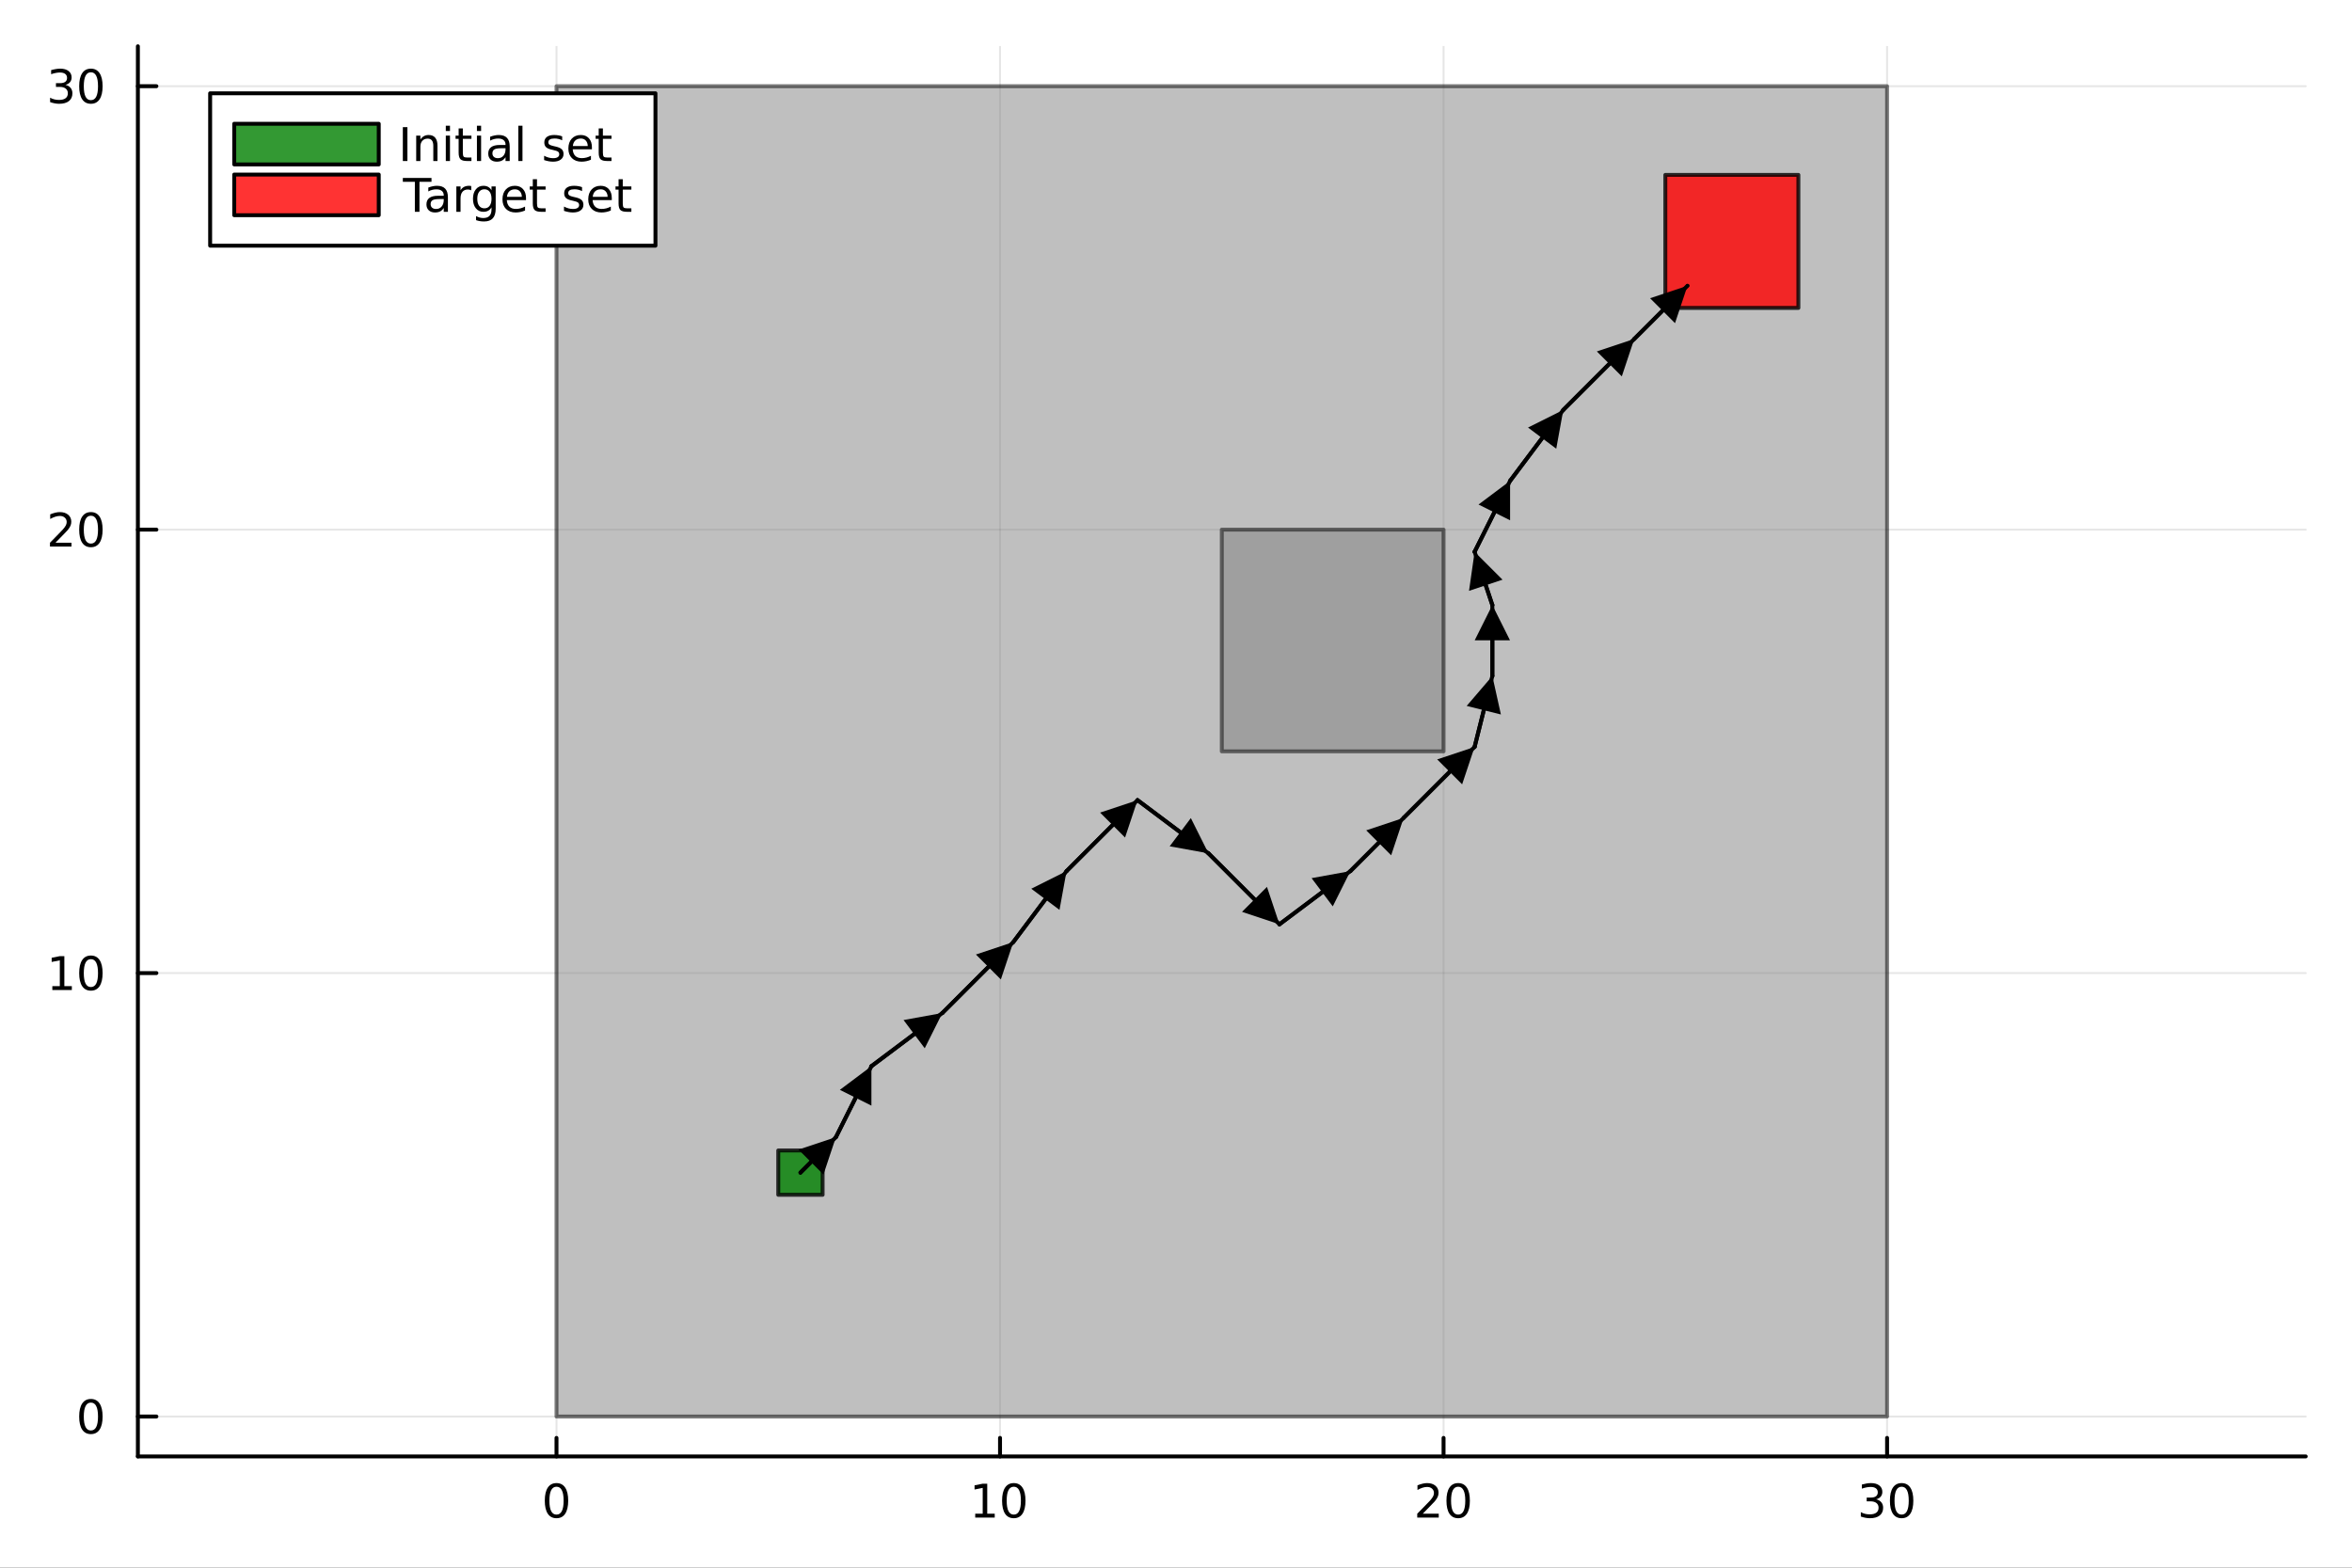 <?xml version="1.0" encoding="utf-8"?>
<svg xmlns="http://www.w3.org/2000/svg" xmlns:xlink="http://www.w3.org/1999/xlink" width="600" height="400" viewBox="0 0 2400 1600">
<rect x="0" y="0" width="2400" height="1600" fill="#333333" stroke="none"/>
<defs>
  <clipPath id="clip550">
    <rect x="0" y="0" width="2400" height="1600"/>
  </clipPath>
</defs>
<path clip-path="url(#clip550)" d="M0 1600 L2400 1600 L2400 0 L0 0  Z" fill="#ffffff" fill-rule="evenodd" fill-opacity="1"/>
<defs>
  <clipPath id="clip551">
    <rect x="480" y="0" width="1681" height="1600"/>
  </clipPath>
</defs>
<path clip-path="url(#clip550)" d="M140.696 1486.45 L2352.76 1486.45 L2352.76 47.244 L140.696 47.244  Z" fill="#ffffff" fill-rule="evenodd" fill-opacity="1"/>
<defs>
  <clipPath id="clip552">
    <rect x="140" y="47" width="2213" height="1440"/>
  </clipPath>
</defs>
<polyline clip-path="url(#clip552)" style="stroke:#000000; stroke-linecap:round; stroke-linejoin:round; stroke-width:2; stroke-opacity:0.1; fill:none" points="567.856,1486.45 567.856,47.244 "/>
<polyline clip-path="url(#clip552)" style="stroke:#000000; stroke-linecap:round; stroke-linejoin:round; stroke-width:2; stroke-opacity:0.1; fill:none" points="1020.44,1486.45 1020.44,47.244 "/>
<polyline clip-path="url(#clip552)" style="stroke:#000000; stroke-linecap:round; stroke-linejoin:round; stroke-width:2; stroke-opacity:0.1; fill:none" points="1473.02,1486.45 1473.02,47.244 "/>
<polyline clip-path="url(#clip552)" style="stroke:#000000; stroke-linecap:round; stroke-linejoin:round; stroke-width:2; stroke-opacity:0.1; fill:none" points="1925.6,1486.45 1925.6,47.244 "/>
<polyline clip-path="url(#clip552)" style="stroke:#000000; stroke-linecap:round; stroke-linejoin:round; stroke-width:2; stroke-opacity:0.1; fill:none" points="140.696,1445.72 2352.76,1445.72 "/>
<polyline clip-path="url(#clip552)" style="stroke:#000000; stroke-linecap:round; stroke-linejoin:round; stroke-width:2; stroke-opacity:0.1; fill:none" points="140.696,993.136 2352.76,993.136 "/>
<polyline clip-path="url(#clip552)" style="stroke:#000000; stroke-linecap:round; stroke-linejoin:round; stroke-width:2; stroke-opacity:0.1; fill:none" points="140.696,540.556 2352.76,540.556 "/>
<polyline clip-path="url(#clip552)" style="stroke:#000000; stroke-linecap:round; stroke-linejoin:round; stroke-width:2; stroke-opacity:0.1; fill:none" points="140.696,87.976 2352.76,87.976 "/>
<polyline clip-path="url(#clip550)" style="stroke:#000000; stroke-linecap:round; stroke-linejoin:round; stroke-width:4; stroke-opacity:1; fill:none" points="140.696,1486.45 2352.76,1486.45 "/>
<polyline clip-path="url(#clip550)" style="stroke:#000000; stroke-linecap:round; stroke-linejoin:round; stroke-width:4; stroke-opacity:1; fill:none" points="567.856,1486.45 567.856,1467.55 "/>
<polyline clip-path="url(#clip550)" style="stroke:#000000; stroke-linecap:round; stroke-linejoin:round; stroke-width:4; stroke-opacity:1; fill:none" points="1020.44,1486.45 1020.44,1467.55 "/>
<polyline clip-path="url(#clip550)" style="stroke:#000000; stroke-linecap:round; stroke-linejoin:round; stroke-width:4; stroke-opacity:1; fill:none" points="1473.02,1486.45 1473.02,1467.55 "/>
<polyline clip-path="url(#clip550)" style="stroke:#000000; stroke-linecap:round; stroke-linejoin:round; stroke-width:4; stroke-opacity:1; fill:none" points="1925.6,1486.45 1925.6,1467.55 "/>
<path clip-path="url(#clip550)" d="M567.856 1517.37 Q564.245 1517.37 562.416 1520.93 Q560.611 1524.47 560.611 1531.6 Q560.611 1538.71 562.416 1542.27 Q564.245 1545.82 567.856 1545.82 Q571.49 1545.82 573.296 1542.27 Q575.124 1538.71 575.124 1531.6 Q575.124 1524.47 573.296 1520.93 Q571.49 1517.37 567.856 1517.37 M567.856 1513.66 Q573.666 1513.66 576.722 1518.27 Q579.8 1522.85 579.8 1531.6 Q579.8 1540.33 576.722 1544.94 Q573.666 1549.52 567.856 1549.52 Q562.046 1549.52 558.967 1544.94 Q555.912 1540.33 555.912 1531.6 Q555.912 1522.85 558.967 1518.27 Q562.046 1513.66 567.856 1513.66 Z" fill="#000000" fill-rule="nonzero" fill-opacity="1" /><path clip-path="url(#clip550)" d="M995.123 1544.91 L1002.76 1544.91 L1002.76 1518.55 L994.452 1520.21 L994.452 1515.95 L1002.72 1514.29 L1007.39 1514.29 L1007.39 1544.91 L1015.03 1544.91 L1015.03 1548.85 L995.123 1548.85 L995.123 1544.91 Z" fill="#000000" fill-rule="nonzero" fill-opacity="1" /><path clip-path="url(#clip550)" d="M1034.48 1517.37 Q1030.86 1517.37 1029.04 1520.93 Q1027.23 1524.47 1027.23 1531.6 Q1027.23 1538.71 1029.04 1542.27 Q1030.86 1545.82 1034.48 1545.82 Q1038.11 1545.82 1039.91 1542.27 Q1041.74 1538.71 1041.74 1531.6 Q1041.74 1524.47 1039.91 1520.93 Q1038.11 1517.37 1034.48 1517.37 M1034.48 1513.66 Q1040.29 1513.66 1043.34 1518.27 Q1046.42 1522.85 1046.42 1531.6 Q1046.42 1540.33 1043.34 1544.94 Q1040.29 1549.52 1034.48 1549.52 Q1028.66 1549.52 1025.59 1544.94 Q1022.53 1540.33 1022.53 1531.6 Q1022.53 1522.85 1025.59 1518.27 Q1028.66 1513.66 1034.48 1513.66 Z" fill="#000000" fill-rule="nonzero" fill-opacity="1" /><path clip-path="url(#clip550)" d="M1451.79 1544.91 L1468.11 1544.91 L1468.11 1548.85 L1446.16 1548.85 L1446.16 1544.91 Q1448.83 1542.16 1453.41 1537.53 Q1458.02 1532.88 1459.2 1531.53 Q1461.44 1529.01 1462.32 1527.27 Q1463.22 1525.51 1463.22 1523.82 Q1463.22 1521.07 1461.28 1519.33 Q1459.36 1517.6 1456.26 1517.6 Q1454.06 1517.6 1451.6 1518.36 Q1449.17 1519.13 1446.4 1520.68 L1446.4 1515.95 Q1449.22 1514.82 1451.67 1514.24 Q1454.13 1513.66 1456.16 1513.66 Q1461.53 1513.66 1464.73 1516.35 Q1467.92 1519.03 1467.92 1523.52 Q1467.92 1525.65 1467.11 1527.57 Q1466.33 1529.47 1464.22 1532.07 Q1463.64 1532.74 1460.54 1535.95 Q1457.44 1539.15 1451.79 1544.91 Z" fill="#000000" fill-rule="nonzero" fill-opacity="1" /><path clip-path="url(#clip550)" d="M1487.92 1517.37 Q1484.31 1517.37 1482.48 1520.93 Q1480.68 1524.47 1480.68 1531.6 Q1480.68 1538.71 1482.48 1542.27 Q1484.31 1545.82 1487.92 1545.82 Q1491.56 1545.82 1493.36 1542.27 Q1495.19 1538.71 1495.19 1531.6 Q1495.19 1524.47 1493.36 1520.93 Q1491.56 1517.37 1487.92 1517.37 M1487.92 1513.66 Q1493.73 1513.66 1496.79 1518.27 Q1499.87 1522.85 1499.87 1531.6 Q1499.87 1540.33 1496.79 1544.94 Q1493.73 1549.52 1487.92 1549.52 Q1482.11 1549.52 1479.03 1544.94 Q1475.98 1540.33 1475.98 1531.6 Q1475.98 1522.85 1479.03 1518.27 Q1482.11 1513.66 1487.92 1513.66 Z" fill="#000000" fill-rule="nonzero" fill-opacity="1" /><path clip-path="url(#clip550)" d="M1914.44 1530.21 Q1917.79 1530.93 1919.67 1533.2 Q1921.57 1535.47 1921.57 1538.8 Q1921.57 1543.92 1918.05 1546.72 Q1914.53 1549.52 1908.05 1549.52 Q1905.87 1549.52 1903.56 1549.08 Q1901.27 1548.66 1898.81 1547.81 L1898.81 1543.29 Q1900.76 1544.43 1903.07 1545.01 Q1905.39 1545.58 1907.91 1545.58 Q1912.31 1545.58 1914.6 1543.85 Q1916.91 1542.11 1916.91 1538.8 Q1916.91 1535.75 1914.76 1534.03 Q1912.63 1532.3 1908.81 1532.3 L1904.79 1532.3 L1904.79 1528.45 L1909 1528.45 Q1912.45 1528.45 1914.28 1527.09 Q1916.1 1525.7 1916.1 1523.11 Q1916.1 1520.45 1914.21 1519.03 Q1912.33 1517.6 1908.81 1517.6 Q1906.89 1517.6 1904.69 1518.01 Q1902.49 1518.43 1899.85 1519.31 L1899.85 1515.14 Q1902.52 1514.4 1904.83 1514.03 Q1907.17 1513.66 1909.23 1513.66 Q1914.55 1513.66 1917.66 1516.09 Q1920.76 1518.5 1920.76 1522.62 Q1920.76 1525.49 1919.11 1527.48 Q1917.47 1529.45 1914.44 1530.21 Z" fill="#000000" fill-rule="nonzero" fill-opacity="1" /><path clip-path="url(#clip550)" d="M1940.43 1517.37 Q1936.82 1517.37 1934.99 1520.93 Q1933.19 1524.47 1933.19 1531.6 Q1933.19 1538.71 1934.99 1542.27 Q1936.82 1545.82 1940.43 1545.82 Q1944.07 1545.82 1945.87 1542.27 Q1947.7 1538.71 1947.7 1531.6 Q1947.7 1524.47 1945.87 1520.93 Q1944.07 1517.37 1940.43 1517.37 M1940.43 1513.66 Q1946.24 1513.66 1949.3 1518.27 Q1952.38 1522.85 1952.38 1531.6 Q1952.38 1540.33 1949.3 1544.94 Q1946.24 1549.52 1940.43 1549.52 Q1934.62 1549.52 1931.54 1544.94 Q1928.49 1540.33 1928.49 1531.6 Q1928.49 1522.85 1931.54 1518.27 Q1934.62 1513.66 1940.43 1513.66 Z" fill="#000000" fill-rule="nonzero" fill-opacity="1" /><polyline clip-path="url(#clip550)" style="stroke:#000000; stroke-linecap:round; stroke-linejoin:round; stroke-width:4; stroke-opacity:1; fill:none" points="140.696,1486.45 140.696,47.244 "/>
<polyline clip-path="url(#clip550)" style="stroke:#000000; stroke-linecap:round; stroke-linejoin:round; stroke-width:4; stroke-opacity:1; fill:none" points="140.696,1445.72 159.593,1445.72 "/>
<polyline clip-path="url(#clip550)" style="stroke:#000000; stroke-linecap:round; stroke-linejoin:round; stroke-width:4; stroke-opacity:1; fill:none" points="140.696,993.136 159.593,993.136 "/>
<polyline clip-path="url(#clip550)" style="stroke:#000000; stroke-linecap:round; stroke-linejoin:round; stroke-width:4; stroke-opacity:1; fill:none" points="140.696,540.556 159.593,540.556 "/>
<polyline clip-path="url(#clip550)" style="stroke:#000000; stroke-linecap:round; stroke-linejoin:round; stroke-width:4; stroke-opacity:1; fill:none" points="140.696,87.976 159.593,87.976 "/>
<path clip-path="url(#clip550)" d="M92.751 1431.51 Q89.14 1431.51 87.311 1435.08 Q85.506 1438.62 85.506 1445.75 Q85.506 1452.86 87.311 1456.42 Q89.14 1459.96 92.751 1459.96 Q96.385 1459.96 98.191 1456.42 Q100.02 1452.86 100.02 1445.75 Q100.02 1438.62 98.191 1435.08 Q96.385 1431.51 92.751 1431.51 M92.751 1427.81 Q98.561 1427.81 101.617 1432.42 Q104.696 1437 104.696 1445.75 Q104.696 1454.48 101.617 1459.08 Q98.561 1463.67 92.751 1463.67 Q86.941 1463.67 83.862 1459.08 Q80.807 1454.48 80.807 1445.75 Q80.807 1437 83.862 1432.42 Q86.941 1427.81 92.751 1427.81 Z" fill="#000000" fill-rule="nonzero" fill-opacity="1" /><path clip-path="url(#clip550)" d="M53.4 1006.48 L61.038 1006.48 L61.038 980.115 L52.728 981.782 L52.728 977.523 L60.992 975.856 L65.668 975.856 L65.668 1006.48 L73.307 1006.48 L73.307 1010.42 L53.4 1010.42 L53.4 1006.48 Z" fill="#000000" fill-rule="nonzero" fill-opacity="1" /><path clip-path="url(#clip550)" d="M92.751 978.935 Q89.14 978.935 87.311 982.499 Q85.506 986.041 85.506 993.171 Q85.506 1000.28 87.311 1003.84 Q89.14 1007.38 92.751 1007.38 Q96.385 1007.38 98.191 1003.84 Q100.02 1000.28 100.02 993.171 Q100.02 986.041 98.191 982.499 Q96.385 978.935 92.751 978.935 M92.751 975.231 Q98.561 975.231 101.617 979.837 Q104.696 984.421 104.696 993.171 Q104.696 1001.9 101.617 1006.5 Q98.561 1011.09 92.751 1011.09 Q86.941 1011.09 83.862 1006.5 Q80.807 1001.9 80.807 993.171 Q80.807 984.421 83.862 979.837 Q86.941 975.231 92.751 975.231 Z" fill="#000000" fill-rule="nonzero" fill-opacity="1" /><path clip-path="url(#clip550)" d="M56.617 553.901 L72.936 553.901 L72.936 557.836 L50.992 557.836 L50.992 553.901 Q53.654 551.146 58.237 546.517 Q62.844 541.864 64.025 540.521 Q66.27 537.998 67.149 536.262 Q68.052 534.503 68.052 532.813 Q68.052 530.058 66.108 528.322 Q64.186 526.586 61.085 526.586 Q58.886 526.586 56.432 527.35 Q54.001 528.114 51.224 529.665 L51.224 524.943 Q54.048 523.808 56.501 523.23 Q58.955 522.651 60.992 522.651 Q66.362 522.651 69.557 525.336 Q72.751 528.021 72.751 532.512 Q72.751 534.642 71.941 536.563 Q71.154 538.461 69.048 541.054 Q68.469 541.725 65.367 544.943 Q62.265 548.137 56.617 553.901 Z" fill="#000000" fill-rule="nonzero" fill-opacity="1" /><path clip-path="url(#clip550)" d="M92.751 526.355 Q89.14 526.355 87.311 529.92 Q85.506 533.461 85.506 540.591 Q85.506 547.697 87.311 551.262 Q89.14 554.804 92.751 554.804 Q96.385 554.804 98.191 551.262 Q100.02 547.697 100.02 540.591 Q100.02 533.461 98.191 529.92 Q96.385 526.355 92.751 526.355 M92.751 522.651 Q98.561 522.651 101.617 527.258 Q104.696 531.841 104.696 540.591 Q104.696 549.318 101.617 553.924 Q98.561 558.507 92.751 558.507 Q86.941 558.507 83.862 553.924 Q80.807 549.318 80.807 540.591 Q80.807 531.841 83.862 527.258 Q86.941 522.651 92.751 522.651 Z" fill="#000000" fill-rule="nonzero" fill-opacity="1" /><path clip-path="url(#clip550)" d="M66.756 86.622 Q70.112 87.34 71.987 89.608 Q73.885 91.877 73.885 95.21 Q73.885 100.326 70.367 103.127 Q66.849 105.928 60.367 105.928 Q58.191 105.928 55.876 105.488 Q53.585 105.071 51.131 104.215 L51.131 99.701 Q53.075 100.835 55.39 101.414 Q57.705 101.992 60.228 101.992 Q64.626 101.992 66.918 100.256 Q69.233 98.52 69.233 95.21 Q69.233 92.154 67.08 90.442 Q64.95 88.705 61.131 88.705 L57.103 88.705 L57.103 84.863 L61.316 84.863 Q64.765 84.863 66.594 83.497 Q68.423 82.108 68.423 79.516 Q68.423 76.854 66.525 75.442 Q64.65 74.006 61.131 74.006 Q59.21 74.006 57.011 74.423 Q54.812 74.84 52.173 75.719 L52.173 71.553 Q54.835 70.812 57.15 70.442 Q59.487 70.071 61.548 70.071 Q66.872 70.071 69.974 72.502 Q73.075 74.909 73.075 79.03 Q73.075 81.9 71.432 83.891 Q69.788 85.858 66.756 86.622 Z" fill="#000000" fill-rule="nonzero" fill-opacity="1" /><path clip-path="url(#clip550)" d="M92.751 73.775 Q89.14 73.775 87.311 77.34 Q85.506 80.881 85.506 88.011 Q85.506 95.117 87.311 98.682 Q89.14 102.224 92.751 102.224 Q96.385 102.224 98.191 98.682 Q100.02 95.117 100.02 88.011 Q100.02 80.881 98.191 77.34 Q96.385 73.775 92.751 73.775 M92.751 70.071 Q98.561 70.071 101.617 74.678 Q104.696 79.261 104.696 88.011 Q104.696 96.738 101.617 101.344 Q98.561 105.928 92.751 105.928 Q86.941 105.928 83.862 101.344 Q80.807 96.738 80.807 88.011 Q80.807 79.261 83.862 74.678 Q86.941 70.071 92.751 70.071 Z" fill="#000000" fill-rule="nonzero" fill-opacity="1" /><path clip-path="url(#clip552)" d="M567.856 1445.72 L1925.6 1445.72 L1925.6 87.976 L567.856 87.976 L567.856 1445.72 L567.856 1445.72  Z" fill="#808080" fill-rule="evenodd" fill-opacity="0.5"/>
<polyline clip-path="url(#clip552)" style="stroke:#000000; stroke-linecap:round; stroke-linejoin:round; stroke-width:4; stroke-opacity:0.5; fill:none" points="567.856,1445.72 1925.6,1445.72 1925.6,87.976 567.856,87.976 567.856,1445.72 "/>
<path clip-path="url(#clip552)" d="M1246.73 766.846 L1473.02 766.846 L1473.02 540.556 L1246.73 540.556 L1246.73 766.846 L1246.73 766.846  Z" fill="#808080" fill-rule="evenodd" fill-opacity="0.5"/>
<polyline clip-path="url(#clip552)" style="stroke:#000000; stroke-linecap:round; stroke-linejoin:round; stroke-width:4; stroke-opacity:0.5; fill:none" points="1246.73,766.846 1473.02,766.846 1473.02,540.556 1246.73,540.556 1246.73,766.846 "/>
<path clip-path="url(#clip552)" d="M794.146 1219.43 L839.404 1219.43 L839.404 1174.17 L794.146 1174.17 L794.146 1219.43 L794.146 1219.43  Z" fill="#008000" fill-rule="evenodd" fill-opacity="0.8"/>
<polyline clip-path="url(#clip552)" style="stroke:#000000; stroke-linecap:round; stroke-linejoin:round; stroke-width:4; stroke-opacity:0.8; fill:none" points="794.146,1219.43 839.404,1219.43 839.404,1174.17 794.146,1174.17 794.146,1219.43 "/>
<path clip-path="url(#clip552)" d="M1699.31 314.266 L1835.08 314.266 L1835.08 178.492 L1699.31 178.492 L1699.31 314.266 L1699.31 314.266  Z" fill="#ff0000" fill-rule="evenodd" fill-opacity="0.8"/>
<polyline clip-path="url(#clip552)" style="stroke:#000000; stroke-linecap:round; stroke-linejoin:round; stroke-width:4; stroke-opacity:0.8; fill:none" points="1699.31,314.266 1835.08,314.266 1835.08,178.492 1699.31,178.492 1699.31,314.266 "/>
<circle clip-path="url(#clip552)" cx="852.981" cy="1160.59" r="1.8" fill="#000000" fill-rule="evenodd" fill-opacity="1" stroke="none"/>
<polyline clip-path="url(#clip552)" style="stroke:#000000; stroke-linecap:round; stroke-linejoin:round; stroke-width:4; stroke-opacity:1; fill:none" points="816.775,1196.8 852.981,1160.59 "/>
<path clip-path="url(#clip552)" d="M827.525 1186.05 L814.798 1173.32 L852.981 1160.59 L840.253 1198.77  Z" fill="#000000" fill-rule="evenodd" fill-opacity="1"/>
<polyline clip-path="url(#clip552)" style="stroke:#000000; stroke-linecap:round; stroke-linejoin:round; stroke-width:4; stroke-opacity:1; fill:none" points="827.525,1186.05 816.775,1196.8 "/>
<circle clip-path="url(#clip552)" cx="816.775" cy="1196.8" r="1.8" fill="#000000" fill-rule="evenodd" fill-opacity="0" stroke="none"/>
<circle clip-path="url(#clip552)" cx="852.981" cy="1160.59" r="1.8" fill="#000000" fill-rule="evenodd" fill-opacity="0" stroke="none"/>
<circle clip-path="url(#clip552)" cx="889.188" cy="1088.18" r="1.8" fill="#000000" fill-rule="evenodd" fill-opacity="1" stroke="none"/>
<polyline clip-path="url(#clip552)" style="stroke:#000000; stroke-linecap:round; stroke-linejoin:round; stroke-width:4; stroke-opacity:1; fill:none" points="852.981,1160.59 889.188,1088.18 "/>
<path clip-path="url(#clip552)" d="M873.088 1120.38 L856.988 1112.33 L889.188 1088.18 L889.188 1128.43  Z" fill="#000000" fill-rule="evenodd" fill-opacity="1"/>
<polyline clip-path="url(#clip552)" style="stroke:#000000; stroke-linecap:round; stroke-linejoin:round; stroke-width:4; stroke-opacity:1; fill:none" points="873.088,1120.38 852.981,1160.59 "/>
<circle clip-path="url(#clip552)" cx="852.981" cy="1160.59" r="1.8" fill="#000000" fill-rule="evenodd" fill-opacity="0" stroke="none"/>
<circle clip-path="url(#clip552)" cx="889.188" cy="1088.18" r="1.8" fill="#000000" fill-rule="evenodd" fill-opacity="0" stroke="none"/>
<circle clip-path="url(#clip552)" cx="961.6" cy="1033.87" r="1.8" fill="#000000" fill-rule="evenodd" fill-opacity="1" stroke="none"/>
<polyline clip-path="url(#clip552)" style="stroke:#000000; stroke-linecap:round; stroke-linejoin:round; stroke-width:4; stroke-opacity:1; fill:none" points="889.188,1088.18 961.6,1033.87 "/>
<path clip-path="url(#clip552)" d="M932.8 1055.47 L922 1041.07 L961.6 1033.87 L943.6 1069.87  Z" fill="#000000" fill-rule="evenodd" fill-opacity="1"/>
<polyline clip-path="url(#clip552)" style="stroke:#000000; stroke-linecap:round; stroke-linejoin:round; stroke-width:4; stroke-opacity:1; fill:none" points="932.8,1055.47 889.188,1088.18 "/>
<circle clip-path="url(#clip552)" cx="889.188" cy="1088.18" r="1.8" fill="#000000" fill-rule="evenodd" fill-opacity="0" stroke="none"/>
<circle clip-path="url(#clip552)" cx="961.6" cy="1033.87" r="1.8" fill="#000000" fill-rule="evenodd" fill-opacity="0" stroke="none"/>
<circle clip-path="url(#clip552)" cx="1034.01" cy="961.455" r="1.8" fill="#000000" fill-rule="evenodd" fill-opacity="1" stroke="none"/>
<polyline clip-path="url(#clip552)" style="stroke:#000000; stroke-linecap:round; stroke-linejoin:round; stroke-width:4; stroke-opacity:1; fill:none" points="961.6,1033.87 1034.01,961.455 "/>
<path clip-path="url(#clip552)" d="M1008.56 986.911 L995.829 974.183 L1034.01 961.455 L1021.29 999.639  Z" fill="#000000" fill-rule="evenodd" fill-opacity="1"/>
<polyline clip-path="url(#clip552)" style="stroke:#000000; stroke-linecap:round; stroke-linejoin:round; stroke-width:4; stroke-opacity:1; fill:none" points="1008.56,986.911 961.6,1033.87 "/>
<circle clip-path="url(#clip552)" cx="961.6" cy="1033.87" r="1.8" fill="#000000" fill-rule="evenodd" fill-opacity="0" stroke="none"/>
<circle clip-path="url(#clip552)" cx="1034.01" cy="961.455" r="1.8" fill="#000000" fill-rule="evenodd" fill-opacity="0" stroke="none"/>
<circle clip-path="url(#clip552)" cx="1088.32" cy="889.043" r="1.8" fill="#000000" fill-rule="evenodd" fill-opacity="1" stroke="none"/>
<polyline clip-path="url(#clip552)" style="stroke:#000000; stroke-linecap:round; stroke-linejoin:round; stroke-width:4; stroke-opacity:1; fill:none" points="1034.01,961.455 1088.32,889.043 "/>
<path clip-path="url(#clip552)" d="M1066.72 917.843 L1052.32 907.043 L1088.32 889.043 L1081.12 928.643  Z" fill="#000000" fill-rule="evenodd" fill-opacity="1"/>
<polyline clip-path="url(#clip552)" style="stroke:#000000; stroke-linecap:round; stroke-linejoin:round; stroke-width:4; stroke-opacity:1; fill:none" points="1066.72,917.843 1034.01,961.455 "/>
<circle clip-path="url(#clip552)" cx="1034.01" cy="961.455" r="1.8" fill="#000000" fill-rule="evenodd" fill-opacity="0" stroke="none"/>
<circle clip-path="url(#clip552)" cx="1088.32" cy="889.043" r="1.8" fill="#000000" fill-rule="evenodd" fill-opacity="0" stroke="none"/>
<circle clip-path="url(#clip552)" cx="1160.74" cy="816.63" r="1.8" fill="#000000" fill-rule="evenodd" fill-opacity="1" stroke="none"/>
<polyline clip-path="url(#clip552)" style="stroke:#000000; stroke-linecap:round; stroke-linejoin:round; stroke-width:4; stroke-opacity:1; fill:none" points="1088.32,889.043 1160.74,816.63 "/>
<path clip-path="url(#clip552)" d="M1135.28 842.086 L1122.55 829.358 L1160.74 816.63 L1148.01 854.814  Z" fill="#000000" fill-rule="evenodd" fill-opacity="1"/>
<polyline clip-path="url(#clip552)" style="stroke:#000000; stroke-linecap:round; stroke-linejoin:round; stroke-width:4; stroke-opacity:1; fill:none" points="1135.28,842.086 1088.32,889.043 "/>
<circle clip-path="url(#clip552)" cx="1088.32" cy="889.043" r="1.8" fill="#000000" fill-rule="evenodd" fill-opacity="0" stroke="none"/>
<circle clip-path="url(#clip552)" cx="1160.74" cy="816.63" r="1.8" fill="#000000" fill-rule="evenodd" fill-opacity="0" stroke="none"/>
<circle clip-path="url(#clip552)" cx="1233.15" cy="870.939" r="1.8" fill="#000000" fill-rule="evenodd" fill-opacity="1" stroke="none"/>
<polyline clip-path="url(#clip552)" style="stroke:#000000; stroke-linecap:round; stroke-linejoin:round; stroke-width:4; stroke-opacity:1; fill:none" points="1160.74,816.63 1233.15,870.939 "/>
<path clip-path="url(#clip552)" d="M1204.35 849.339 L1215.15 834.939 L1233.15 870.939 L1193.55 863.739  Z" fill="#000000" fill-rule="evenodd" fill-opacity="1"/>
<polyline clip-path="url(#clip552)" style="stroke:#000000; stroke-linecap:round; stroke-linejoin:round; stroke-width:4; stroke-opacity:1; fill:none" points="1204.35,849.339 1160.74,816.63 "/>
<circle clip-path="url(#clip552)" cx="1160.74" cy="816.63" r="1.8" fill="#000000" fill-rule="evenodd" fill-opacity="0" stroke="none"/>
<circle clip-path="url(#clip552)" cx="1233.15" cy="870.939" r="1.8" fill="#000000" fill-rule="evenodd" fill-opacity="0" stroke="none"/>
<circle clip-path="url(#clip552)" cx="1305.56" cy="943.352" r="1.8" fill="#000000" fill-rule="evenodd" fill-opacity="1" stroke="none"/>
<polyline clip-path="url(#clip552)" style="stroke:#000000; stroke-linecap:round; stroke-linejoin:round; stroke-width:4; stroke-opacity:1; fill:none" points="1233.15,870.939 1305.56,943.352 "/>
<path clip-path="url(#clip552)" d="M1280.11 917.896 L1292.83 905.168 L1305.56 943.352 L1267.38 930.624  Z" fill="#000000" fill-rule="evenodd" fill-opacity="1"/>
<polyline clip-path="url(#clip552)" style="stroke:#000000; stroke-linecap:round; stroke-linejoin:round; stroke-width:4; stroke-opacity:1; fill:none" points="1280.11,917.896 1233.15,870.939 "/>
<circle clip-path="url(#clip552)" cx="1233.15" cy="870.939" r="1.8" fill="#000000" fill-rule="evenodd" fill-opacity="0" stroke="none"/>
<circle clip-path="url(#clip552)" cx="1305.56" cy="943.352" r="1.8" fill="#000000" fill-rule="evenodd" fill-opacity="0" stroke="none"/>
<circle clip-path="url(#clip552)" cx="1377.97" cy="889.043" r="1.8" fill="#000000" fill-rule="evenodd" fill-opacity="1" stroke="none"/>
<polyline clip-path="url(#clip552)" style="stroke:#000000; stroke-linecap:round; stroke-linejoin:round; stroke-width:4; stroke-opacity:1; fill:none" points="1305.56,943.352 1377.97,889.043 "/>
<path clip-path="url(#clip552)" d="M1349.17 910.643 L1338.37 896.243 L1377.97 889.043 L1359.97 925.043  Z" fill="#000000" fill-rule="evenodd" fill-opacity="1"/>
<polyline clip-path="url(#clip552)" style="stroke:#000000; stroke-linecap:round; stroke-linejoin:round; stroke-width:4; stroke-opacity:1; fill:none" points="1349.17,910.643 1305.56,943.352 "/>
<circle clip-path="url(#clip552)" cx="1305.56" cy="943.352" r="1.8" fill="#000000" fill-rule="evenodd" fill-opacity="0" stroke="none"/>
<circle clip-path="url(#clip552)" cx="1377.97" cy="889.043" r="1.8" fill="#000000" fill-rule="evenodd" fill-opacity="0" stroke="none"/>
<circle clip-path="url(#clip552)" cx="1432.28" cy="834.733" r="1.8" fill="#000000" fill-rule="evenodd" fill-opacity="1" stroke="none"/>
<polyline clip-path="url(#clip552)" style="stroke:#000000; stroke-linecap:round; stroke-linejoin:round; stroke-width:4; stroke-opacity:1; fill:none" points="1377.97,889.043 1432.28,834.733 "/>
<path clip-path="url(#clip552)" d="M1406.83 860.189 L1394.1 847.461 L1432.28 834.733 L1419.56 872.917  Z" fill="#000000" fill-rule="evenodd" fill-opacity="1"/>
<polyline clip-path="url(#clip552)" style="stroke:#000000; stroke-linecap:round; stroke-linejoin:round; stroke-width:4; stroke-opacity:1; fill:none" points="1406.83,860.189 1377.97,889.043 "/>
<circle clip-path="url(#clip552)" cx="1377.97" cy="889.043" r="1.8" fill="#000000" fill-rule="evenodd" fill-opacity="0" stroke="none"/>
<circle clip-path="url(#clip552)" cx="1432.28" cy="834.733" r="1.8" fill="#000000" fill-rule="evenodd" fill-opacity="0" stroke="none"/>
<circle clip-path="url(#clip552)" cx="1504.7" cy="762.32" r="1.8" fill="#000000" fill-rule="evenodd" fill-opacity="1" stroke="none"/>
<polyline clip-path="url(#clip552)" style="stroke:#000000; stroke-linecap:round; stroke-linejoin:round; stroke-width:4; stroke-opacity:1; fill:none" points="1432.28,834.733 1504.7,762.32 "/>
<path clip-path="url(#clip552)" d="M1479.24 787.776 L1466.51 775.048 L1504.7 762.32 L1491.97 800.504  Z" fill="#000000" fill-rule="evenodd" fill-opacity="1"/>
<polyline clip-path="url(#clip552)" style="stroke:#000000; stroke-linecap:round; stroke-linejoin:round; stroke-width:4; stroke-opacity:1; fill:none" points="1479.24,787.776 1432.28,834.733 "/>
<circle clip-path="url(#clip552)" cx="1432.28" cy="834.733" r="1.8" fill="#000000" fill-rule="evenodd" fill-opacity="0" stroke="none"/>
<circle clip-path="url(#clip552)" cx="1504.7" cy="762.32" r="1.8" fill="#000000" fill-rule="evenodd" fill-opacity="0" stroke="none"/>
<circle clip-path="url(#clip552)" cx="1522.8" cy="689.907" r="1.8" fill="#000000" fill-rule="evenodd" fill-opacity="1" stroke="none"/>
<polyline clip-path="url(#clip552)" style="stroke:#000000; stroke-linecap:round; stroke-linejoin:round; stroke-width:4; stroke-opacity:1; fill:none" points="1504.7,762.32 1522.8,689.907 "/>
<path clip-path="url(#clip552)" d="M1514.07 724.833 L1496.61 720.467 L1522.8 689.907 L1531.53 729.198  Z" fill="#000000" fill-rule="evenodd" fill-opacity="1"/>
<polyline clip-path="url(#clip552)" style="stroke:#000000; stroke-linecap:round; stroke-linejoin:round; stroke-width:4; stroke-opacity:1; fill:none" points="1514.07,724.833 1504.7,762.32 "/>
<circle clip-path="url(#clip552)" cx="1504.7" cy="762.32" r="1.8" fill="#000000" fill-rule="evenodd" fill-opacity="0" stroke="none"/>
<circle clip-path="url(#clip552)" cx="1522.8" cy="689.907" r="1.8" fill="#000000" fill-rule="evenodd" fill-opacity="0" stroke="none"/>
<circle clip-path="url(#clip552)" cx="1522.8" cy="617.495" r="1.8" fill="#000000" fill-rule="evenodd" fill-opacity="1" stroke="none"/>
<polyline clip-path="url(#clip552)" style="stroke:#000000; stroke-linecap:round; stroke-linejoin:round; stroke-width:4; stroke-opacity:1; fill:none" points="1522.8,689.907 1522.8,617.495 "/>
<path clip-path="url(#clip552)" d="M1522.8 653.495 L1504.8 653.495 L1522.8 617.495 L1540.8 653.495  Z" fill="#000000" fill-rule="evenodd" fill-opacity="1"/>
<polyline clip-path="url(#clip552)" style="stroke:#000000; stroke-linecap:round; stroke-linejoin:round; stroke-width:4; stroke-opacity:1; fill:none" points="1522.8,653.495 1522.8,689.907 "/>
<circle clip-path="url(#clip552)" cx="1522.8" cy="689.907" r="1.8" fill="#000000" fill-rule="evenodd" fill-opacity="0" stroke="none"/>
<circle clip-path="url(#clip552)" cx="1522.8" cy="617.495" r="1.8" fill="#000000" fill-rule="evenodd" fill-opacity="0" stroke="none"/>
<circle clip-path="url(#clip552)" cx="1504.7" cy="563.185" r="1.8" fill="#000000" fill-rule="evenodd" fill-opacity="1" stroke="none"/>
<polyline clip-path="url(#clip552)" style="stroke:#000000; stroke-linecap:round; stroke-linejoin:round; stroke-width:4; stroke-opacity:1; fill:none" points="1522.8,617.495 1504.7,563.185 "/>
<path clip-path="url(#clip552)" d="M1516.08 597.338 L1499 603.03 L1504.7 563.185 L1533.16 591.646  Z" fill="#000000" fill-rule="evenodd" fill-opacity="1"/>
<polyline clip-path="url(#clip552)" style="stroke:#000000; stroke-linecap:round; stroke-linejoin:round; stroke-width:4; stroke-opacity:1; fill:none" points="1516.08,597.338 1522.8,617.495 "/>
<circle clip-path="url(#clip552)" cx="1522.8" cy="617.495" r="1.8" fill="#000000" fill-rule="evenodd" fill-opacity="0" stroke="none"/>
<circle clip-path="url(#clip552)" cx="1504.7" cy="563.185" r="1.8" fill="#000000" fill-rule="evenodd" fill-opacity="0" stroke="none"/>
<circle clip-path="url(#clip552)" cx="1540.9" cy="490.772" r="1.8" fill="#000000" fill-rule="evenodd" fill-opacity="1" stroke="none"/>
<polyline clip-path="url(#clip552)" style="stroke:#000000; stroke-linecap:round; stroke-linejoin:round; stroke-width:4; stroke-opacity:1; fill:none" points="1504.7,563.185 1540.9,490.772 "/>
<path clip-path="url(#clip552)" d="M1524.8 522.972 L1508.7 514.922 L1540.9 490.772 L1540.9 531.022  Z" fill="#000000" fill-rule="evenodd" fill-opacity="1"/>
<polyline clip-path="url(#clip552)" style="stroke:#000000; stroke-linecap:round; stroke-linejoin:round; stroke-width:4; stroke-opacity:1; fill:none" points="1524.8,522.972 1504.7,563.185 "/>
<circle clip-path="url(#clip552)" cx="1504.7" cy="563.185" r="1.8" fill="#000000" fill-rule="evenodd" fill-opacity="0" stroke="none"/>
<circle clip-path="url(#clip552)" cx="1540.9" cy="490.772" r="1.8" fill="#000000" fill-rule="evenodd" fill-opacity="0" stroke="none"/>
<circle clip-path="url(#clip552)" cx="1595.21" cy="418.36" r="1.8" fill="#000000" fill-rule="evenodd" fill-opacity="1" stroke="none"/>
<polyline clip-path="url(#clip552)" style="stroke:#000000; stroke-linecap:round; stroke-linejoin:round; stroke-width:4; stroke-opacity:1; fill:none" points="1540.9,490.772 1595.21,418.36 "/>
<path clip-path="url(#clip552)" d="M1573.61 447.16 L1559.21 436.36 L1595.21 418.36 L1588.01 457.96  Z" fill="#000000" fill-rule="evenodd" fill-opacity="1"/>
<polyline clip-path="url(#clip552)" style="stroke:#000000; stroke-linecap:round; stroke-linejoin:round; stroke-width:4; stroke-opacity:1; fill:none" points="1573.61,447.16 1540.9,490.772 "/>
<circle clip-path="url(#clip552)" cx="1540.9" cy="490.772" r="1.8" fill="#000000" fill-rule="evenodd" fill-opacity="0" stroke="none"/>
<circle clip-path="url(#clip552)" cx="1595.21" cy="418.36" r="1.8" fill="#000000" fill-rule="evenodd" fill-opacity="0" stroke="none"/>
<circle clip-path="url(#clip552)" cx="1667.62" cy="345.947" r="1.8" fill="#000000" fill-rule="evenodd" fill-opacity="1" stroke="none"/>
<polyline clip-path="url(#clip552)" style="stroke:#000000; stroke-linecap:round; stroke-linejoin:round; stroke-width:4; stroke-opacity:1; fill:none" points="1595.21,418.36 1667.62,345.947 "/>
<path clip-path="url(#clip552)" d="M1642.17 371.403 L1629.44 358.675 L1667.62 345.947 L1654.9 384.131  Z" fill="#000000" fill-rule="evenodd" fill-opacity="1"/>
<polyline clip-path="url(#clip552)" style="stroke:#000000; stroke-linecap:round; stroke-linejoin:round; stroke-width:4; stroke-opacity:1; fill:none" points="1642.17,371.403 1595.21,418.36 "/>
<circle clip-path="url(#clip552)" cx="1595.21" cy="418.36" r="1.8" fill="#000000" fill-rule="evenodd" fill-opacity="0" stroke="none"/>
<circle clip-path="url(#clip552)" cx="1667.62" cy="345.947" r="1.8" fill="#000000" fill-rule="evenodd" fill-opacity="0" stroke="none"/>
<circle clip-path="url(#clip552)" cx="1721.93" cy="291.637" r="1.8" fill="#000000" fill-rule="evenodd" fill-opacity="1" stroke="none"/>
<polyline clip-path="url(#clip552)" style="stroke:#000000; stroke-linecap:round; stroke-linejoin:round; stroke-width:4; stroke-opacity:1; fill:none" points="1667.62,345.947 1721.93,291.637 "/>
<path clip-path="url(#clip552)" d="M1696.48 317.093 L1683.75 304.365 L1721.93 291.637 L1709.21 329.821  Z" fill="#000000" fill-rule="evenodd" fill-opacity="1"/>
<polyline clip-path="url(#clip552)" style="stroke:#000000; stroke-linecap:round; stroke-linejoin:round; stroke-width:4; stroke-opacity:1; fill:none" points="1696.48,317.093 1667.62,345.947 "/>
<circle clip-path="url(#clip552)" cx="1667.62" cy="345.947" r="1.8" fill="#000000" fill-rule="evenodd" fill-opacity="0" stroke="none"/>
<circle clip-path="url(#clip552)" cx="1721.93" cy="291.637" r="1.8" fill="#000000" fill-rule="evenodd" fill-opacity="0" stroke="none"/>
<circle clip-path="url(#clip552)" cx="816.775" cy="1196.8" r="1.8" fill="#000000" fill-rule="evenodd" fill-opacity="1" stroke="none"/>
<path clip-path="url(#clip550)" d="M214.431 250.738 L668.83 250.738 L668.83 95.218 L214.431 95.218  Z" fill="#ffffff" fill-rule="evenodd" fill-opacity="1"/>
<polyline clip-path="url(#clip550)" style="stroke:#000000; stroke-linecap:round; stroke-linejoin:round; stroke-width:4; stroke-opacity:1; fill:none" points="214.431,250.738 668.83,250.738 668.83,95.218 214.431,95.218 214.431,250.738 "/>
<path clip-path="url(#clip550)" d="M239.009 167.794 L386.48 167.794 L386.48 126.322 L239.009 126.322 L239.009 167.794  Z" fill="#008000" fill-rule="evenodd" fill-opacity="0.8"/>
<polyline clip-path="url(#clip550)" style="stroke:#000000; stroke-linecap:round; stroke-linejoin:round; stroke-width:4; stroke-opacity:1; fill:none" points="239.009,167.794 386.48,167.794 386.48,126.322 239.009,126.322 239.009,167.794 "/>
<path clip-path="url(#clip550)" d="M411.058 129.778 L415.734 129.778 L415.734 164.338 L411.058 164.338 L411.058 129.778 Z" fill="#000000" fill-rule="nonzero" fill-opacity="1" /><path clip-path="url(#clip550)" d="M446.406 148.689 L446.406 164.338 L442.146 164.338 L442.146 148.828 Q442.146 145.148 440.711 143.319 Q439.276 141.49 436.406 141.49 Q432.957 141.49 430.966 143.69 Q428.975 145.889 428.975 149.685 L428.975 164.338 L424.693 164.338 L424.693 138.412 L428.975 138.412 L428.975 142.44 Q430.503 140.102 432.563 138.944 Q434.646 137.787 437.355 137.787 Q441.822 137.787 444.114 140.565 Q446.406 143.319 446.406 148.689 Z" fill="#000000" fill-rule="nonzero" fill-opacity="1" /><path clip-path="url(#clip550)" d="M454.901 138.412 L459.16 138.412 L459.16 164.338 L454.901 164.338 L454.901 138.412 M454.901 128.319 L459.16 128.319 L459.16 133.713 L454.901 133.713 L454.901 128.319 Z" fill="#000000" fill-rule="nonzero" fill-opacity="1" /><path clip-path="url(#clip550)" d="M472.285 131.051 L472.285 138.412 L481.058 138.412 L481.058 141.722 L472.285 141.722 L472.285 155.796 Q472.285 158.967 473.141 159.87 Q474.021 160.773 476.683 160.773 L481.058 160.773 L481.058 164.338 L476.683 164.338 Q471.753 164.338 469.878 162.509 Q468.003 160.657 468.003 155.796 L468.003 141.722 L464.878 141.722 L464.878 138.412 L468.003 138.412 L468.003 131.051 L472.285 131.051 Z" fill="#000000" fill-rule="nonzero" fill-opacity="1" /><path clip-path="url(#clip550)" d="M486.66 138.412 L490.919 138.412 L490.919 164.338 L486.66 164.338 L486.66 138.412 M486.66 128.319 L490.919 128.319 L490.919 133.713 L486.66 133.713 L486.66 128.319 Z" fill="#000000" fill-rule="nonzero" fill-opacity="1" /><path clip-path="url(#clip550)" d="M511.613 151.305 Q506.451 151.305 504.461 152.486 Q502.47 153.666 502.47 156.514 Q502.47 158.782 503.951 160.125 Q505.456 161.444 508.026 161.444 Q511.567 161.444 513.697 158.944 Q515.85 156.421 515.85 152.254 L515.85 151.305 L511.613 151.305 M520.109 149.546 L520.109 164.338 L515.85 164.338 L515.85 160.402 Q514.391 162.763 512.215 163.898 Q510.039 165.009 506.891 165.009 Q502.91 165.009 500.549 162.787 Q498.211 160.541 498.211 156.791 Q498.211 152.416 501.127 150.194 Q504.067 147.972 509.877 147.972 L515.85 147.972 L515.85 147.555 Q515.85 144.615 513.905 143.018 Q511.984 141.398 508.489 141.398 Q506.266 141.398 504.16 141.93 Q502.053 142.463 500.109 143.527 L500.109 139.592 Q502.447 138.69 504.646 138.25 Q506.845 137.787 508.928 137.787 Q514.553 137.787 517.331 140.703 Q520.109 143.62 520.109 149.546 Z" fill="#000000" fill-rule="nonzero" fill-opacity="1" /><path clip-path="url(#clip550)" d="M528.882 128.319 L533.141 128.319 L533.141 164.338 L528.882 164.338 L528.882 128.319 Z" fill="#000000" fill-rule="nonzero" fill-opacity="1" /><path clip-path="url(#clip550)" d="M573.65 139.176 L573.65 143.203 Q571.845 142.277 569.9 141.815 Q567.956 141.352 565.872 141.352 Q562.701 141.352 561.104 142.324 Q559.53 143.296 559.53 145.24 Q559.53 146.722 560.664 147.578 Q561.798 148.412 565.224 149.176 L566.683 149.5 Q571.22 150.472 573.118 152.254 Q575.039 154.014 575.039 157.185 Q575.039 160.796 572.169 162.902 Q569.322 165.009 564.322 165.009 Q562.238 165.009 559.97 164.592 Q557.724 164.199 555.224 163.388 L555.224 158.99 Q557.585 160.217 559.877 160.842 Q562.169 161.444 564.414 161.444 Q567.423 161.444 569.044 160.426 Q570.664 159.384 570.664 157.509 Q570.664 155.773 569.484 154.847 Q568.326 153.921 564.368 153.064 L562.886 152.717 Q558.928 151.884 557.169 150.171 Q555.41 148.435 555.41 145.426 Q555.41 141.768 558.002 139.778 Q560.595 137.787 565.363 137.787 Q567.724 137.787 569.808 138.134 Q571.891 138.481 573.65 139.176 Z" fill="#000000" fill-rule="nonzero" fill-opacity="1" /><path clip-path="url(#clip550)" d="M603.997 150.31 L603.997 152.393 L584.414 152.393 Q584.692 156.791 587.053 159.106 Q589.437 161.398 593.673 161.398 Q596.127 161.398 598.419 160.796 Q600.733 160.194 603.002 158.99 L603.002 163.018 Q600.71 163.99 598.303 164.5 Q595.895 165.009 593.419 165.009 Q587.215 165.009 583.581 161.398 Q579.97 157.787 579.97 151.629 Q579.97 145.264 583.396 141.537 Q586.845 137.787 592.678 137.787 Q597.909 137.787 600.942 141.166 Q603.997 144.523 603.997 150.31 M599.738 149.06 Q599.692 145.565 597.77 143.481 Q595.872 141.398 592.724 141.398 Q589.159 141.398 587.007 143.412 Q584.877 145.426 584.553 149.083 L599.738 149.06 Z" fill="#000000" fill-rule="nonzero" fill-opacity="1" /><path clip-path="url(#clip550)" d="M615.201 131.051 L615.201 138.412 L623.974 138.412 L623.974 141.722 L615.201 141.722 L615.201 155.796 Q615.201 158.967 616.057 159.87 Q616.937 160.773 619.599 160.773 L623.974 160.773 L623.974 164.338 L619.599 164.338 Q614.668 164.338 612.794 162.509 Q610.919 160.657 610.919 155.796 L610.919 141.722 L607.794 141.722 L607.794 138.412 L610.919 138.412 L610.919 131.051 L615.201 131.051 Z" fill="#000000" fill-rule="nonzero" fill-opacity="1" /><path clip-path="url(#clip550)" d="M239.009 219.634 L386.48 219.634 L386.48 178.162 L239.009 178.162 L239.009 219.634  Z" fill="#ff0000" fill-rule="evenodd" fill-opacity="0.8"/>
<polyline clip-path="url(#clip550)" style="stroke:#000000; stroke-linecap:round; stroke-linejoin:round; stroke-width:4; stroke-opacity:1; fill:none" points="239.009,219.634 386.48,219.634 386.48,178.162 239.009,178.162 239.009,219.634 "/>
<path clip-path="url(#clip550)" d="M411.058 181.618 L440.294 181.618 L440.294 185.553 L428.026 185.553 L428.026 216.178 L423.327 216.178 L423.327 185.553 L411.058 185.553 L411.058 181.618 Z" fill="#000000" fill-rule="nonzero" fill-opacity="1" /><path clip-path="url(#clip550)" d="M448.558 203.145 Q443.396 203.145 441.406 204.326 Q439.415 205.506 439.415 208.354 Q439.415 210.622 440.896 211.965 Q442.401 213.284 444.97 213.284 Q448.512 213.284 450.642 210.784 Q452.794 208.261 452.794 204.094 L452.794 203.145 L448.558 203.145 M457.054 201.386 L457.054 216.178 L452.794 216.178 L452.794 212.242 Q451.336 214.603 449.16 215.738 Q446.984 216.849 443.836 216.849 Q439.855 216.849 437.494 214.627 Q435.156 212.381 435.156 208.631 Q435.156 204.256 438.072 202.034 Q441.012 199.812 446.822 199.812 L452.794 199.812 L452.794 199.395 Q452.794 196.455 450.85 194.858 Q448.929 193.238 445.433 193.238 Q443.211 193.238 441.105 193.77 Q438.998 194.303 437.054 195.367 L437.054 191.432 Q439.392 190.53 441.591 190.09 Q443.79 189.627 445.873 189.627 Q451.498 189.627 454.276 192.543 Q457.054 195.46 457.054 201.386 Z" fill="#000000" fill-rule="nonzero" fill-opacity="1" /><path clip-path="url(#clip550)" d="M480.85 194.233 Q480.132 193.817 479.276 193.631 Q478.442 193.423 477.424 193.423 Q473.813 193.423 471.868 195.784 Q469.947 198.122 469.947 202.52 L469.947 216.178 L465.665 216.178 L465.665 190.252 L469.947 190.252 L469.947 194.28 Q471.29 191.918 473.442 190.784 Q475.595 189.627 478.674 189.627 Q479.114 189.627 479.646 189.696 Q480.178 189.743 480.827 189.858 L480.85 194.233 Z" fill="#000000" fill-rule="nonzero" fill-opacity="1" /><path clip-path="url(#clip550)" d="M501.544 202.914 Q501.544 198.284 499.623 195.738 Q497.725 193.192 494.276 193.192 Q490.85 193.192 488.928 195.738 Q487.03 198.284 487.03 202.914 Q487.03 207.52 488.928 210.066 Q490.85 212.613 494.276 212.613 Q497.725 212.613 499.623 210.066 Q501.544 207.52 501.544 202.914 M505.803 212.96 Q505.803 219.58 502.864 222.798 Q499.924 226.039 493.859 226.039 Q491.614 226.039 489.623 225.691 Q487.632 225.367 485.757 224.673 L485.757 220.529 Q487.632 221.548 489.461 222.034 Q491.29 222.52 493.188 222.52 Q497.377 222.52 499.461 220.321 Q501.544 218.145 501.544 213.724 L501.544 211.617 Q500.225 213.909 498.164 215.043 Q496.104 216.178 493.234 216.178 Q488.465 216.178 485.549 212.543 Q482.632 208.909 482.632 202.914 Q482.632 196.895 485.549 193.261 Q488.465 189.627 493.234 189.627 Q496.104 189.627 498.164 190.761 Q500.225 191.895 501.544 194.187 L501.544 190.252 L505.803 190.252 L505.803 212.96 Z" fill="#000000" fill-rule="nonzero" fill-opacity="1" /><path clip-path="url(#clip550)" d="M536.752 202.15 L536.752 204.233 L517.169 204.233 Q517.447 208.631 519.808 210.946 Q522.192 213.238 526.428 213.238 Q528.882 213.238 531.174 212.636 Q533.488 212.034 535.757 210.83 L535.757 214.858 Q533.465 215.83 531.058 216.34 Q528.65 216.849 526.174 216.849 Q519.97 216.849 516.336 213.238 Q512.725 209.627 512.725 203.469 Q512.725 197.104 516.151 193.377 Q519.6 189.627 525.433 189.627 Q530.664 189.627 533.697 193.006 Q536.752 196.363 536.752 202.15 M532.493 200.9 Q532.447 197.405 530.525 195.321 Q528.627 193.238 525.479 193.238 Q521.914 193.238 519.762 195.252 Q517.632 197.266 517.308 200.923 L532.493 200.9 Z" fill="#000000" fill-rule="nonzero" fill-opacity="1" /><path clip-path="url(#clip550)" d="M547.956 182.891 L547.956 190.252 L556.729 190.252 L556.729 193.562 L547.956 193.562 L547.956 207.636 Q547.956 210.807 548.812 211.71 Q549.692 212.613 552.354 212.613 L556.729 212.613 L556.729 216.178 L552.354 216.178 Q547.423 216.178 545.548 214.349 Q543.674 212.497 543.674 207.636 L543.674 193.562 L540.549 193.562 L540.549 190.252 L543.674 190.252 L543.674 182.891 L547.956 182.891 Z" fill="#000000" fill-rule="nonzero" fill-opacity="1" /><path clip-path="url(#clip550)" d="M593.928 191.016 L593.928 195.043 Q592.122 194.117 590.178 193.655 Q588.233 193.192 586.15 193.192 Q582.979 193.192 581.382 194.164 Q579.808 195.136 579.808 197.08 Q579.808 198.562 580.942 199.418 Q582.076 200.252 585.502 201.016 L586.96 201.34 Q591.497 202.312 593.395 204.094 Q595.317 205.854 595.317 209.025 Q595.317 212.636 592.446 214.742 Q589.599 216.849 584.599 216.849 Q582.516 216.849 580.247 216.432 Q578.002 216.039 575.502 215.228 L575.502 210.83 Q577.863 212.057 580.155 212.682 Q582.446 213.284 584.692 213.284 Q587.701 213.284 589.321 212.266 Q590.942 211.224 590.942 209.349 Q590.942 207.613 589.761 206.687 Q588.604 205.761 584.646 204.904 L583.164 204.557 Q579.206 203.724 577.446 202.011 Q575.687 200.275 575.687 197.266 Q575.687 193.608 578.28 191.618 Q580.872 189.627 585.641 189.627 Q588.002 189.627 590.085 189.974 Q592.169 190.321 593.928 191.016 Z" fill="#000000" fill-rule="nonzero" fill-opacity="1" /><path clip-path="url(#clip550)" d="M624.275 202.15 L624.275 204.233 L604.692 204.233 Q604.969 208.631 607.331 210.946 Q609.715 213.238 613.951 213.238 Q616.405 213.238 618.696 212.636 Q621.011 212.034 623.28 210.83 L623.28 214.858 Q620.988 215.83 618.581 216.34 Q616.173 216.849 613.696 216.849 Q607.493 216.849 603.858 213.238 Q600.247 209.627 600.247 203.469 Q600.247 197.104 603.673 193.377 Q607.122 189.627 612.956 189.627 Q618.187 189.627 621.219 193.006 Q624.275 196.363 624.275 202.15 M620.016 200.9 Q619.969 197.405 618.048 195.321 Q616.15 193.238 613.002 193.238 Q609.437 193.238 607.284 195.252 Q605.155 197.266 604.831 200.923 L620.016 200.9 Z" fill="#000000" fill-rule="nonzero" fill-opacity="1" /><path clip-path="url(#clip550)" d="M635.479 182.891 L635.479 190.252 L644.252 190.252 L644.252 193.562 L635.479 193.562 L635.479 207.636 Q635.479 210.807 636.335 211.71 Q637.215 212.613 639.877 212.613 L644.252 212.613 L644.252 216.178 L639.877 216.178 Q634.946 216.178 633.071 214.349 Q631.196 212.497 631.196 207.636 L631.196 193.562 L628.071 193.562 L628.071 190.252 L631.196 190.252 L631.196 182.891 L635.479 182.891 Z" fill="#000000" fill-rule="nonzero" fill-opacity="1" /></svg>
